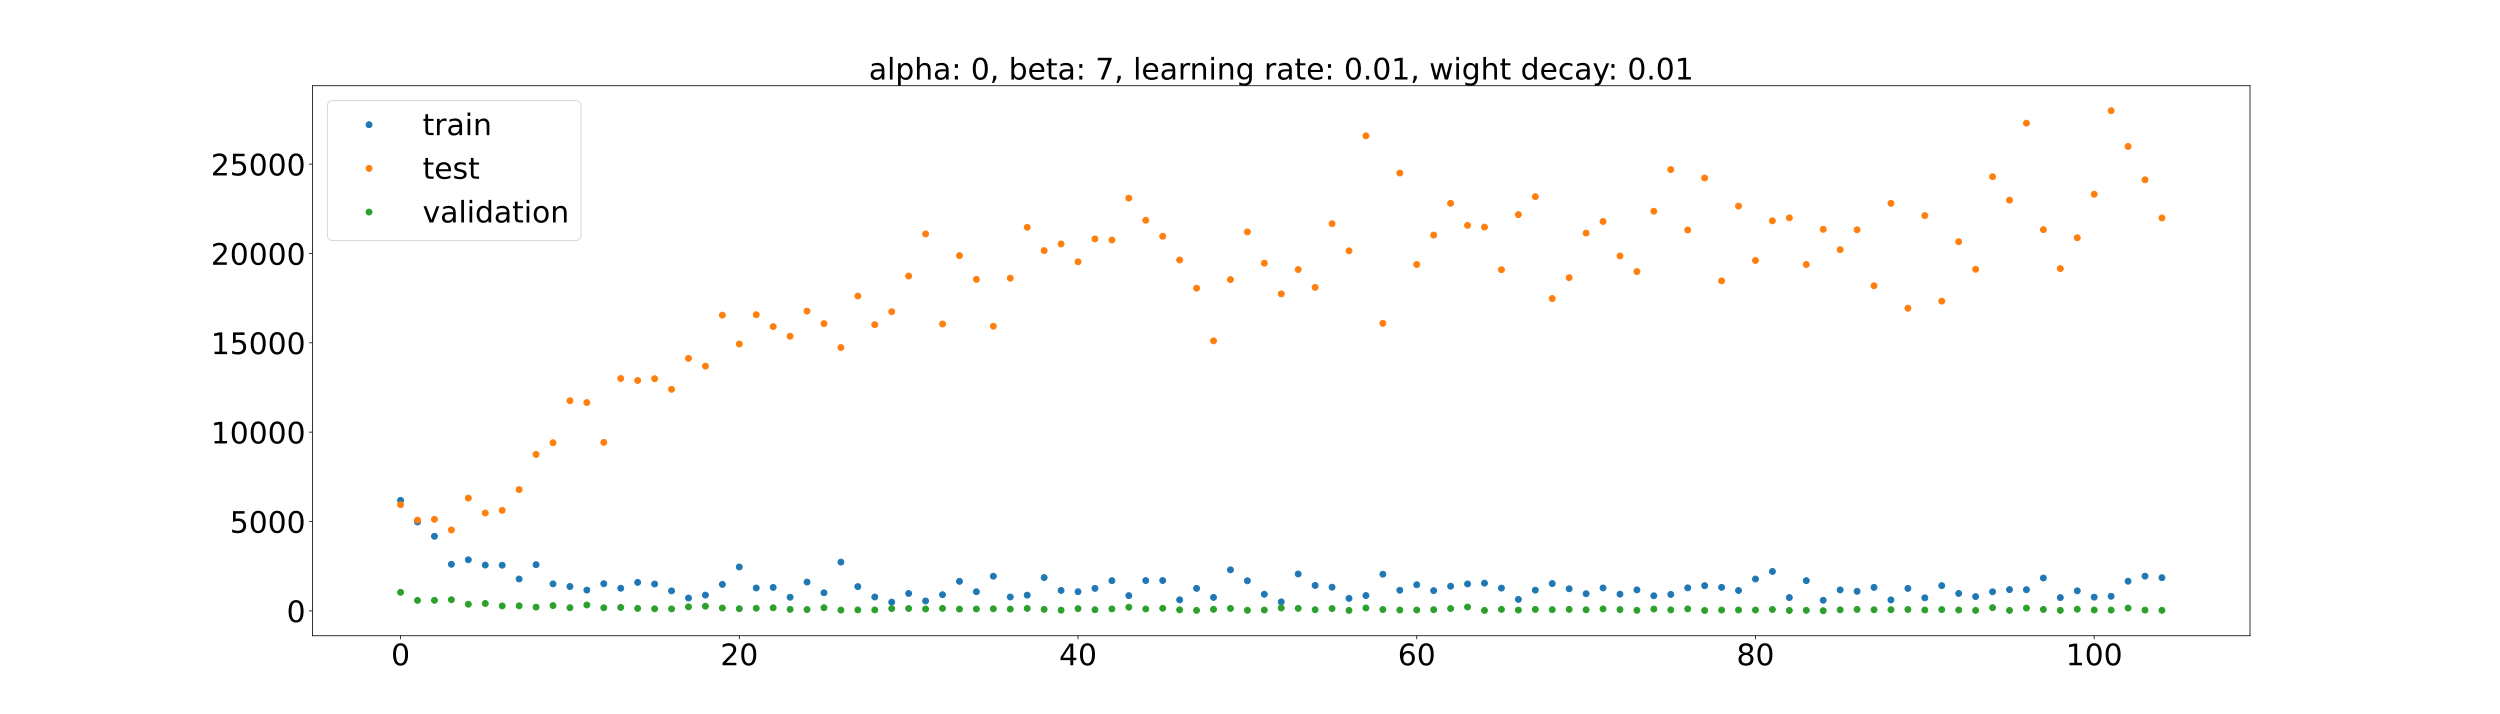 <?xml version="1.0" encoding="utf-8" standalone="no"?>
<!DOCTYPE svg PUBLIC "-//W3C//DTD SVG 1.1//EN"
  "http://www.w3.org/Graphics/SVG/1.1/DTD/svg11.dtd">
<!-- Created with matplotlib (https://matplotlib.org/) -->
<svg height="720pt" version="1.1" viewBox="0 0 2520 720" width="2520pt" xmlns="http://www.w3.org/2000/svg" xmlns:xlink="http://www.w3.org/1999/xlink">
 <defs>
  <style type="text/css">*{stroke-linecap:butt;stroke-linejoin:round;}</style>
 </defs>
 <g id="figure_1">
  <g id="patch_1">
   <path d="M 0 720 
L 2520 720 
L 2520 0 
L 0 0 
z
" style="fill:#ffffff;"/>
  </g>
  <g id="axes_1">
   <g id="patch_2">
    <path d="M 315 640.8 
L 2268 640.8 
L 2268 86.4 
L 315 86.4 
z
" style="fill:#ffffff;"/>
   </g>
   <g id="matplotlib.axis_1">
    <g id="xtick_1">
     <g id="line2d_1">
      <defs>
       <path d="M 0 0 
L 0 3.5 
" id="mc605f822fd" style="stroke:#000000;stroke-width:0.8;"/>
      </defs>
      <g>
       <use style="stroke:#000000;stroke-width:0.8;" x="403.773" xlink:href="#mc605f822fd" y="640.8"/>
      </g>
     </g>
     <g id="text_1">
      <!-- 0 -->
      <g transform="translate(394.229 670.595)scale(0.3 -0.3)">
       <defs>
        <path d="M 31.781 66.406 
Q 24.172 66.406 20.328 58.906 
Q 16.5 51.422 16.5 36.375 
Q 16.5 21.391 20.328 13.891 
Q 24.172 6.391 31.781 6.391 
Q 39.453 6.391 43.281 13.891 
Q 47.125 21.391 47.125 36.375 
Q 47.125 51.422 43.281 58.906 
Q 39.453 66.406 31.781 66.406 
z
M 31.781 74.219 
Q 44.047 74.219 50.516 64.516 
Q 56.984 54.828 56.984 36.375 
Q 56.984 17.969 50.516 8.266 
Q 44.047 -1.422 31.781 -1.422 
Q 19.531 -1.422 13.062 8.266 
Q 6.594 17.969 6.594 36.375 
Q 6.594 54.828 13.062 64.516 
Q 19.531 74.219 31.781 74.219 
z
" id="DejaVuSans-48"/>
       </defs>
       <use xlink:href="#DejaVuSans-48"/>
      </g>
     </g>
    </g>
    <g id="xtick_2">
     <g id="line2d_2">
      <g>
       <use style="stroke:#000000;stroke-width:0.8;" x="745.206" xlink:href="#mc605f822fd" y="640.8"/>
      </g>
     </g>
     <g id="text_2">
      <!-- 20 -->
      <g transform="translate(726.119 670.595)scale(0.3 -0.3)">
       <defs>
        <path d="M 19.188 8.297 
L 53.609 8.297 
L 53.609 0 
L 7.328 0 
L 7.328 8.297 
Q 12.938 14.109 22.625 23.891 
Q 32.328 33.688 34.812 36.531 
Q 39.547 41.844 41.422 45.531 
Q 43.312 49.219 43.312 52.781 
Q 43.312 58.594 39.234 62.25 
Q 35.156 65.922 28.609 65.922 
Q 23.969 65.922 18.812 64.312 
Q 13.672 62.703 7.812 59.422 
L 7.812 69.391 
Q 13.766 71.781 18.938 73 
Q 24.125 74.219 28.422 74.219 
Q 39.75 74.219 46.484 68.547 
Q 53.219 62.891 53.219 53.422 
Q 53.219 48.922 51.531 44.891 
Q 49.859 40.875 45.406 35.406 
Q 44.188 33.984 37.641 27.219 
Q 31.109 20.453 19.188 8.297 
z
" id="DejaVuSans-50"/>
       </defs>
       <use xlink:href="#DejaVuSans-50"/>
       <use x="63.623" xlink:href="#DejaVuSans-48"/>
      </g>
     </g>
    </g>
    <g id="xtick_3">
     <g id="line2d_3">
      <g>
       <use style="stroke:#000000;stroke-width:0.8;" x="1086.64" xlink:href="#mc605f822fd" y="640.8"/>
      </g>
     </g>
     <g id="text_3">
      <!-- 40 -->
      <g transform="translate(1067.552 670.595)scale(0.3 -0.3)">
       <defs>
        <path d="M 37.797 64.312 
L 12.891 25.391 
L 37.797 25.391 
z
M 35.203 72.906 
L 47.609 72.906 
L 47.609 25.391 
L 58.016 25.391 
L 58.016 17.188 
L 47.609 17.188 
L 47.609 0 
L 37.797 0 
L 37.797 17.188 
L 4.891 17.188 
L 4.891 26.703 
z
" id="DejaVuSans-52"/>
       </defs>
       <use xlink:href="#DejaVuSans-52"/>
       <use x="63.623" xlink:href="#DejaVuSans-48"/>
      </g>
     </g>
    </g>
    <g id="xtick_4">
     <g id="line2d_4">
      <g>
       <use style="stroke:#000000;stroke-width:0.8;" x="1428.073" xlink:href="#mc605f822fd" y="640.8"/>
      </g>
     </g>
     <g id="text_4">
      <!-- 60 -->
      <g transform="translate(1408.986 670.595)scale(0.3 -0.3)">
       <defs>
        <path d="M 33.016 40.375 
Q 26.375 40.375 22.484 35.828 
Q 18.609 31.297 18.609 23.391 
Q 18.609 15.531 22.484 10.953 
Q 26.375 6.391 33.016 6.391 
Q 39.656 6.391 43.531 10.953 
Q 47.406 15.531 47.406 23.391 
Q 47.406 31.297 43.531 35.828 
Q 39.656 40.375 33.016 40.375 
z
M 52.594 71.297 
L 52.594 62.312 
Q 48.875 64.062 45.094 64.984 
Q 41.312 65.922 37.594 65.922 
Q 27.828 65.922 22.672 59.328 
Q 17.531 52.734 16.797 39.406 
Q 19.672 43.656 24.016 45.922 
Q 28.375 48.188 33.594 48.188 
Q 44.578 48.188 50.953 41.516 
Q 57.328 34.859 57.328 23.391 
Q 57.328 12.156 50.688 5.359 
Q 44.047 -1.422 33.016 -1.422 
Q 20.359 -1.422 13.672 8.266 
Q 6.984 17.969 6.984 36.375 
Q 6.984 53.656 15.188 63.938 
Q 23.391 74.219 37.203 74.219 
Q 40.922 74.219 44.703 73.484 
Q 48.484 72.75 52.594 71.297 
z
" id="DejaVuSans-54"/>
       </defs>
       <use xlink:href="#DejaVuSans-54"/>
       <use x="63.623" xlink:href="#DejaVuSans-48"/>
      </g>
     </g>
    </g>
    <g id="xtick_5">
     <g id="line2d_5">
      <g>
       <use style="stroke:#000000;stroke-width:0.8;" x="1769.507" xlink:href="#mc605f822fd" y="640.8"/>
      </g>
     </g>
     <g id="text_5">
      <!-- 80 -->
      <g transform="translate(1750.419 670.595)scale(0.3 -0.3)">
       <defs>
        <path d="M 31.781 34.625 
Q 24.75 34.625 20.719 30.859 
Q 16.703 27.094 16.703 20.516 
Q 16.703 13.922 20.719 10.156 
Q 24.75 6.391 31.781 6.391 
Q 38.812 6.391 42.859 10.172 
Q 46.922 13.969 46.922 20.516 
Q 46.922 27.094 42.891 30.859 
Q 38.875 34.625 31.781 34.625 
z
M 21.922 38.812 
Q 15.578 40.375 12.031 44.719 
Q 8.5 49.078 8.5 55.328 
Q 8.5 64.062 14.719 69.141 
Q 20.953 74.219 31.781 74.219 
Q 42.672 74.219 48.875 69.141 
Q 55.078 64.062 55.078 55.328 
Q 55.078 49.078 51.531 44.719 
Q 48 40.375 41.703 38.812 
Q 48.828 37.156 52.797 32.312 
Q 56.781 27.484 56.781 20.516 
Q 56.781 9.906 50.312 4.234 
Q 43.844 -1.422 31.781 -1.422 
Q 19.734 -1.422 13.25 4.234 
Q 6.781 9.906 6.781 20.516 
Q 6.781 27.484 10.781 32.312 
Q 14.797 37.156 21.922 38.812 
z
M 18.312 54.391 
Q 18.312 48.734 21.844 45.562 
Q 25.391 42.391 31.781 42.391 
Q 38.141 42.391 41.719 45.562 
Q 45.312 48.734 45.312 54.391 
Q 45.312 60.062 41.719 63.234 
Q 38.141 66.406 31.781 66.406 
Q 25.391 66.406 21.844 63.234 
Q 18.312 60.062 18.312 54.391 
z
" id="DejaVuSans-56"/>
       </defs>
       <use xlink:href="#DejaVuSans-56"/>
       <use x="63.623" xlink:href="#DejaVuSans-48"/>
      </g>
     </g>
    </g>
    <g id="xtick_6">
     <g id="line2d_6">
      <g>
       <use style="stroke:#000000;stroke-width:0.8;" x="2110.941" xlink:href="#mc605f822fd" y="640.8"/>
      </g>
     </g>
     <g id="text_6">
      <!-- 100 -->
      <g transform="translate(2082.309 670.595)scale(0.3 -0.3)">
       <defs>
        <path d="M 12.406 8.297 
L 28.516 8.297 
L 28.516 63.922 
L 10.984 60.406 
L 10.984 69.391 
L 28.422 72.906 
L 38.281 72.906 
L 38.281 8.297 
L 54.391 8.297 
L 54.391 0 
L 12.406 0 
z
" id="DejaVuSans-49"/>
       </defs>
       <use xlink:href="#DejaVuSans-49"/>
       <use x="63.623" xlink:href="#DejaVuSans-48"/>
       <use x="127.246" xlink:href="#DejaVuSans-48"/>
      </g>
     </g>
    </g>
   </g>
   <g id="matplotlib.axis_2">
    <g id="ytick_1">
     <g id="line2d_7">
      <defs>
       <path d="M 0 0 
L -3.5 0 
" id="m3be9408778" style="stroke:#000000;stroke-width:0.8;"/>
      </defs>
      <g>
       <use style="stroke:#000000;stroke-width:0.8;" x="315" xlink:href="#m3be9408778" y="615.726"/>
      </g>
     </g>
     <g id="text_7">
      <!-- 0 -->
      <g transform="translate(288.913 627.124)scale(0.3 -0.3)">
       <use xlink:href="#DejaVuSans-48"/>
      </g>
     </g>
    </g>
    <g id="ytick_2">
     <g id="line2d_8">
      <g>
       <use style="stroke:#000000;stroke-width:0.8;" x="315" xlink:href="#m3be9408778" y="525.672"/>
      </g>
     </g>
     <g id="text_8">
      <!-- 5000 -->
      <g transform="translate(231.65 537.07)scale(0.3 -0.3)">
       <defs>
        <path d="M 10.797 72.906 
L 49.516 72.906 
L 49.516 64.594 
L 19.828 64.594 
L 19.828 46.734 
Q 21.969 47.469 24.109 47.828 
Q 26.266 48.188 28.422 48.188 
Q 40.625 48.188 47.75 41.5 
Q 54.891 34.812 54.891 23.391 
Q 54.891 11.625 47.562 5.094 
Q 40.234 -1.422 26.906 -1.422 
Q 22.312 -1.422 17.547 -0.641 
Q 12.797 0.141 7.719 1.703 
L 7.719 11.625 
Q 12.109 9.234 16.797 8.062 
Q 21.484 6.891 26.703 6.891 
Q 35.156 6.891 40.078 11.328 
Q 45.016 15.766 45.016 23.391 
Q 45.016 31 40.078 35.438 
Q 35.156 39.891 26.703 39.891 
Q 22.75 39.891 18.812 39.016 
Q 14.891 38.141 10.797 36.281 
z
" id="DejaVuSans-53"/>
       </defs>
       <use xlink:href="#DejaVuSans-53"/>
       <use x="63.623" xlink:href="#DejaVuSans-48"/>
       <use x="127.246" xlink:href="#DejaVuSans-48"/>
       <use x="190.869" xlink:href="#DejaVuSans-48"/>
      </g>
     </g>
    </g>
    <g id="ytick_3">
     <g id="line2d_9">
      <g>
       <use style="stroke:#000000;stroke-width:0.8;" x="315" xlink:href="#m3be9408778" y="435.618"/>
      </g>
     </g>
     <g id="text_9">
      <!-- 10000 -->
      <g transform="translate(212.562 447.015)scale(0.3 -0.3)">
       <use xlink:href="#DejaVuSans-49"/>
       <use x="63.623" xlink:href="#DejaVuSans-48"/>
       <use x="127.246" xlink:href="#DejaVuSans-48"/>
       <use x="190.869" xlink:href="#DejaVuSans-48"/>
       <use x="254.492" xlink:href="#DejaVuSans-48"/>
      </g>
     </g>
    </g>
    <g id="ytick_4">
     <g id="line2d_10">
      <g>
       <use style="stroke:#000000;stroke-width:0.8;" x="315" xlink:href="#m3be9408778" y="345.563"/>
      </g>
     </g>
     <g id="text_10">
      <!-- 15000 -->
      <g transform="translate(212.562 356.961)scale(0.3 -0.3)">
       <use xlink:href="#DejaVuSans-49"/>
       <use x="63.623" xlink:href="#DejaVuSans-53"/>
       <use x="127.246" xlink:href="#DejaVuSans-48"/>
       <use x="190.869" xlink:href="#DejaVuSans-48"/>
       <use x="254.492" xlink:href="#DejaVuSans-48"/>
      </g>
     </g>
    </g>
    <g id="ytick_5">
     <g id="line2d_11">
      <g>
       <use style="stroke:#000000;stroke-width:0.8;" x="315" xlink:href="#m3be9408778" y="255.509"/>
      </g>
     </g>
     <g id="text_11">
      <!-- 20000 -->
      <g transform="translate(212.562 266.907)scale(0.3 -0.3)">
       <use xlink:href="#DejaVuSans-50"/>
       <use x="63.623" xlink:href="#DejaVuSans-48"/>
       <use x="127.246" xlink:href="#DejaVuSans-48"/>
       <use x="190.869" xlink:href="#DejaVuSans-48"/>
       <use x="254.492" xlink:href="#DejaVuSans-48"/>
      </g>
     </g>
    </g>
    <g id="ytick_6">
     <g id="line2d_12">
      <g>
       <use style="stroke:#000000;stroke-width:0.8;" x="315" xlink:href="#m3be9408778" y="165.454"/>
      </g>
     </g>
     <g id="text_12">
      <!-- 25000 -->
      <g transform="translate(212.562 176.852)scale(0.3 -0.3)">
       <use xlink:href="#DejaVuSans-50"/>
       <use x="63.623" xlink:href="#DejaVuSans-53"/>
       <use x="127.246" xlink:href="#DejaVuSans-48"/>
       <use x="190.869" xlink:href="#DejaVuSans-48"/>
       <use x="254.492" xlink:href="#DejaVuSans-48"/>
      </g>
     </g>
    </g>
   </g>
   <g id="line2d_13">
    <defs>
     <path d="M 0 3 
C 0.796 3 1.559 2.684 2.121 2.121 
C 2.684 1.559 3 0.796 3 0 
C 3 -0.796 2.684 -1.559 2.121 -2.121 
C 1.559 -2.684 0.796 -3 0 -3 
C -0.796 -3 -1.559 -2.684 -2.121 -2.121 
C -2.684 -1.559 -3 -0.796 -3 0 
C -3 0.796 -2.684 1.559 -2.121 2.121 
C -1.559 2.684 -0.796 3 0 3 
z
" id="mb4112a877f" style="stroke:#1f77b4;"/>
    </defs>
    <g clip-path="url(#p69779c5b7a)">
     <use style="fill:#1f77b4;stroke:#1f77b4;" x="403.773" xlink:href="#mb4112a877f" y="504.383"/>
     <use style="fill:#1f77b4;stroke:#1f77b4;" x="420.844" xlink:href="#mb4112a877f" y="526.155"/>
     <use style="fill:#1f77b4;stroke:#1f77b4;" x="437.916" xlink:href="#mb4112a877f" y="540.561"/>
     <use style="fill:#1f77b4;stroke:#1f77b4;" x="454.988" xlink:href="#mb4112a877f" y="568.801"/>
     <use style="fill:#1f77b4;stroke:#1f77b4;" x="472.059" xlink:href="#mb4112a877f" y="564.271"/>
     <use style="fill:#1f77b4;stroke:#1f77b4;" x="489.131" xlink:href="#mb4112a877f" y="569.579"/>
     <use style="fill:#1f77b4;stroke:#1f77b4;" x="506.203" xlink:href="#mb4112a877f" y="569.733"/>
     <use style="fill:#1f77b4;stroke:#1f77b4;" x="523.274" xlink:href="#mb4112a877f" y="583.621"/>
     <use style="fill:#1f77b4;stroke:#1f77b4;" x="540.346" xlink:href="#mb4112a877f" y="569.201"/>
     <use style="fill:#1f77b4;stroke:#1f77b4;" x="557.418" xlink:href="#mb4112a877f" y="588.535"/>
     <use style="fill:#1f77b4;stroke:#1f77b4;" x="574.49" xlink:href="#mb4112a877f" y="591.197"/>
     <use style="fill:#1f77b4;stroke:#1f77b4;" x="591.561" xlink:href="#mb4112a877f" y="594.825"/>
     <use style="fill:#1f77b4;stroke:#1f77b4;" x="608.633" xlink:href="#mb4112a877f" y="588.382"/>
     <use style="fill:#1f77b4;stroke:#1f77b4;" x="625.705" xlink:href="#mb4112a877f" y="592.96"/>
     <use style="fill:#1f77b4;stroke:#1f77b4;" x="642.776" xlink:href="#mb4112a877f" y="587.046"/>
     <use style="fill:#1f77b4;stroke:#1f77b4;" x="659.848" xlink:href="#mb4112a877f" y="588.702"/>
     <use style="fill:#1f77b4;stroke:#1f77b4;" x="676.92" xlink:href="#mb4112a877f" y="595.614"/>
     <use style="fill:#1f77b4;stroke:#1f77b4;" x="693.991" xlink:href="#mb4112a877f" y="602.798"/>
     <use style="fill:#1f77b4;stroke:#1f77b4;" x="711.063" xlink:href="#mb4112a877f" y="599.864"/>
     <use style="fill:#1f77b4;stroke:#1f77b4;" x="728.135" xlink:href="#mb4112a877f" y="589.087"/>
     <use style="fill:#1f77b4;stroke:#1f77b4;" x="745.206" xlink:href="#mb4112a877f" y="571.503"/>
     <use style="fill:#1f77b4;stroke:#1f77b4;" x="762.278" xlink:href="#mb4112a877f" y="592.673"/>
     <use style="fill:#1f77b4;stroke:#1f77b4;" x="779.35" xlink:href="#mb4112a877f" y="592.123"/>
     <use style="fill:#1f77b4;stroke:#1f77b4;" x="796.421" xlink:href="#mb4112a877f" y="602.015"/>
     <use style="fill:#1f77b4;stroke:#1f77b4;" x="813.493" xlink:href="#mb4112a877f" y="586.739"/>
     <use style="fill:#1f77b4;stroke:#1f77b4;" x="830.565" xlink:href="#mb4112a877f" y="597.526"/>
     <use style="fill:#1f77b4;stroke:#1f77b4;" x="847.636" xlink:href="#mb4112a877f" y="566.607"/>
     <use style="fill:#1f77b4;stroke:#1f77b4;" x="864.708" xlink:href="#mb4112a877f" y="591.292"/>
     <use style="fill:#1f77b4;stroke:#1f77b4;" x="881.78" xlink:href="#mb4112a877f" y="601.772"/>
     <use style="fill:#1f77b4;stroke:#1f77b4;" x="898.851" xlink:href="#mb4112a877f" y="606.939"/>
     <use style="fill:#1f77b4;stroke:#1f77b4;" x="915.923" xlink:href="#mb4112a877f" y="598.226"/>
     <use style="fill:#1f77b4;stroke:#1f77b4;" x="932.995" xlink:href="#mb4112a877f" y="605.759"/>
     <use style="fill:#1f77b4;stroke:#1f77b4;" x="950.066" xlink:href="#mb4112a877f" y="599.473"/>
     <use style="fill:#1f77b4;stroke:#1f77b4;" x="967.138" xlink:href="#mb4112a877f" y="586.001"/>
     <use style="fill:#1f77b4;stroke:#1f77b4;" x="984.21" xlink:href="#mb4112a877f" y="596.467"/>
     <use style="fill:#1f77b4;stroke:#1f77b4;" x="1001.281" xlink:href="#mb4112a877f" y="580.816"/>
     <use style="fill:#1f77b4;stroke:#1f77b4;" x="1018.353" xlink:href="#mb4112a877f" y="601.752"/>
     <use style="fill:#1f77b4;stroke:#1f77b4;" x="1035.425" xlink:href="#mb4112a877f" y="599.924"/>
     <use style="fill:#1f77b4;stroke:#1f77b4;" x="1052.497" xlink:href="#mb4112a877f" y="582.185"/>
     <use style="fill:#1f77b4;stroke:#1f77b4;" x="1069.568" xlink:href="#mb4112a877f" y="595.168"/>
     <use style="fill:#1f77b4;stroke:#1f77b4;" x="1086.64" xlink:href="#mb4112a877f" y="596.45"/>
     <use style="fill:#1f77b4;stroke:#1f77b4;" x="1103.712" xlink:href="#mb4112a877f" y="593.079"/>
     <use style="fill:#1f77b4;stroke:#1f77b4;" x="1120.783" xlink:href="#mb4112a877f" y="585.326"/>
     <use style="fill:#1f77b4;stroke:#1f77b4;" x="1137.855" xlink:href="#mb4112a877f" y="600.392"/>
     <use style="fill:#1f77b4;stroke:#1f77b4;" x="1154.927" xlink:href="#mb4112a877f" y="585.174"/>
     <use style="fill:#1f77b4;stroke:#1f77b4;" x="1171.998" xlink:href="#mb4112a877f" y="585.16"/>
     <use style="fill:#1f77b4;stroke:#1f77b4;" x="1189.07" xlink:href="#mb4112a877f" y="604.632"/>
     <use style="fill:#1f77b4;stroke:#1f77b4;" x="1206.142" xlink:href="#mb4112a877f" y="593.096"/>
     <use style="fill:#1f77b4;stroke:#1f77b4;" x="1223.213" xlink:href="#mb4112a877f" y="602.169"/>
     <use style="fill:#1f77b4;stroke:#1f77b4;" x="1240.285" xlink:href="#mb4112a877f" y="574.361"/>
     <use style="fill:#1f77b4;stroke:#1f77b4;" x="1257.357" xlink:href="#mb4112a877f" y="585.422"/>
     <use style="fill:#1f77b4;stroke:#1f77b4;" x="1274.428" xlink:href="#mb4112a877f" y="599.01"/>
     <use style="fill:#1f77b4;stroke:#1f77b4;" x="1291.5" xlink:href="#mb4112a877f" y="606.704"/>
     <use style="fill:#1f77b4;stroke:#1f77b4;" x="1308.572" xlink:href="#mb4112a877f" y="578.569"/>
     <use style="fill:#1f77b4;stroke:#1f77b4;" x="1325.643" xlink:href="#mb4112a877f" y="590.138"/>
     <use style="fill:#1f77b4;stroke:#1f77b4;" x="1342.715" xlink:href="#mb4112a877f" y="591.92"/>
     <use style="fill:#1f77b4;stroke:#1f77b4;" x="1359.787" xlink:href="#mb4112a877f" y="603.154"/>
     <use style="fill:#1f77b4;stroke:#1f77b4;" x="1376.858" xlink:href="#mb4112a877f" y="600.307"/>
     <use style="fill:#1f77b4;stroke:#1f77b4;" x="1393.93" xlink:href="#mb4112a877f" y="578.815"/>
     <use style="fill:#1f77b4;stroke:#1f77b4;" x="1411.002" xlink:href="#mb4112a877f" y="594.98"/>
     <use style="fill:#1f77b4;stroke:#1f77b4;" x="1428.073" xlink:href="#mb4112a877f" y="589.428"/>
     <use style="fill:#1f77b4;stroke:#1f77b4;" x="1445.145" xlink:href="#mb4112a877f" y="595.343"/>
     <use style="fill:#1f77b4;stroke:#1f77b4;" x="1462.217" xlink:href="#mb4112a877f" y="590.888"/>
     <use style="fill:#1f77b4;stroke:#1f77b4;" x="1479.288" xlink:href="#mb4112a877f" y="588.605"/>
     <use style="fill:#1f77b4;stroke:#1f77b4;" x="1496.36" xlink:href="#mb4112a877f" y="587.822"/>
     <use style="fill:#1f77b4;stroke:#1f77b4;" x="1513.432" xlink:href="#mb4112a877f" y="592.806"/>
     <use style="fill:#1f77b4;stroke:#1f77b4;" x="1530.503" xlink:href="#mb4112a877f" y="604.165"/>
     <use style="fill:#1f77b4;stroke:#1f77b4;" x="1547.575" xlink:href="#mb4112a877f" y="594.871"/>
     <use style="fill:#1f77b4;stroke:#1f77b4;" x="1564.647" xlink:href="#mb4112a877f" y="588.238"/>
     <use style="fill:#1f77b4;stroke:#1f77b4;" x="1581.719" xlink:href="#mb4112a877f" y="593.47"/>
     <use style="fill:#1f77b4;stroke:#1f77b4;" x="1598.79" xlink:href="#mb4112a877f" y="598.454"/>
     <use style="fill:#1f77b4;stroke:#1f77b4;" x="1615.862" xlink:href="#mb4112a877f" y="592.648"/>
     <use style="fill:#1f77b4;stroke:#1f77b4;" x="1632.934" xlink:href="#mb4112a877f" y="598.909"/>
     <use style="fill:#1f77b4;stroke:#1f77b4;" x="1650.005" xlink:href="#mb4112a877f" y="594.597"/>
     <use style="fill:#1f77b4;stroke:#1f77b4;" x="1667.077" xlink:href="#mb4112a877f" y="600.51"/>
     <use style="fill:#1f77b4;stroke:#1f77b4;" x="1684.149" xlink:href="#mb4112a877f" y="599.196"/>
     <use style="fill:#1f77b4;stroke:#1f77b4;" x="1701.22" xlink:href="#mb4112a877f" y="592.56"/>
     <use style="fill:#1f77b4;stroke:#1f77b4;" x="1718.292" xlink:href="#mb4112a877f" y="590.346"/>
     <use style="fill:#1f77b4;stroke:#1f77b4;" x="1735.364" xlink:href="#mb4112a877f" y="592.024"/>
     <use style="fill:#1f77b4;stroke:#1f77b4;" x="1752.435" xlink:href="#mb4112a877f" y="595.245"/>
     <use style="fill:#1f77b4;stroke:#1f77b4;" x="1769.507" xlink:href="#mb4112a877f" y="583.661"/>
     <use style="fill:#1f77b4;stroke:#1f77b4;" x="1786.579" xlink:href="#mb4112a877f" y="576.035"/>
     <use style="fill:#1f77b4;stroke:#1f77b4;" x="1803.65" xlink:href="#mb4112a877f" y="602.341"/>
     <use style="fill:#1f77b4;stroke:#1f77b4;" x="1820.722" xlink:href="#mb4112a877f" y="585.316"/>
     <use style="fill:#1f77b4;stroke:#1f77b4;" x="1837.794" xlink:href="#mb4112a877f" y="605.068"/>
     <use style="fill:#1f77b4;stroke:#1f77b4;" x="1854.865" xlink:href="#mb4112a877f" y="594.634"/>
     <use style="fill:#1f77b4;stroke:#1f77b4;" x="1871.937" xlink:href="#mb4112a877f" y="596.048"/>
     <use style="fill:#1f77b4;stroke:#1f77b4;" x="1889.009" xlink:href="#mb4112a877f" y="592.087"/>
     <use style="fill:#1f77b4;stroke:#1f77b4;" x="1906.08" xlink:href="#mb4112a877f" y="604.696"/>
     <use style="fill:#1f77b4;stroke:#1f77b4;" x="1923.152" xlink:href="#mb4112a877f" y="593.122"/>
     <use style="fill:#1f77b4;stroke:#1f77b4;" x="1940.224" xlink:href="#mb4112a877f" y="602.578"/>
     <use style="fill:#1f77b4;stroke:#1f77b4;" x="1957.295" xlink:href="#mb4112a877f" y="590.318"/>
     <use style="fill:#1f77b4;stroke:#1f77b4;" x="1974.367" xlink:href="#mb4112a877f" y="598.197"/>
     <use style="fill:#1f77b4;stroke:#1f77b4;" x="1991.439" xlink:href="#mb4112a877f" y="601.364"/>
     <use style="fill:#1f77b4;stroke:#1f77b4;" x="2008.51" xlink:href="#mb4112a877f" y="596.509"/>
     <use style="fill:#1f77b4;stroke:#1f77b4;" x="2025.582" xlink:href="#mb4112a877f" y="594.313"/>
     <use style="fill:#1f77b4;stroke:#1f77b4;" x="2042.654" xlink:href="#mb4112a877f" y="594.404"/>
     <use style="fill:#1f77b4;stroke:#1f77b4;" x="2059.726" xlink:href="#mb4112a877f" y="582.632"/>
     <use style="fill:#1f77b4;stroke:#1f77b4;" x="2076.797" xlink:href="#mb4112a877f" y="602.354"/>
     <use style="fill:#1f77b4;stroke:#1f77b4;" x="2093.869" xlink:href="#mb4112a877f" y="595.563"/>
     <use style="fill:#1f77b4;stroke:#1f77b4;" x="2110.941" xlink:href="#mb4112a877f" y="601.918"/>
     <use style="fill:#1f77b4;stroke:#1f77b4;" x="2128.012" xlink:href="#mb4112a877f" y="601.05"/>
     <use style="fill:#1f77b4;stroke:#1f77b4;" x="2145.084" xlink:href="#mb4112a877f" y="585.856"/>
     <use style="fill:#1f77b4;stroke:#1f77b4;" x="2162.156" xlink:href="#mb4112a877f" y="580.764"/>
     <use style="fill:#1f77b4;stroke:#1f77b4;" x="2179.227" xlink:href="#mb4112a877f" y="582.307"/>
    </g>
   </g>
   <g id="line2d_14">
    <defs>
     <path d="M 0 3 
C 0.796 3 1.559 2.684 2.121 2.121 
C 2.684 1.559 3 0.796 3 0 
C 3 -0.796 2.684 -1.559 2.121 -2.121 
C 1.559 -2.684 0.796 -3 0 -3 
C -0.796 -3 -1.559 -2.684 -2.121 -2.121 
C -2.684 -1.559 -3 -0.796 -3 0 
C -3 0.796 -2.684 1.559 -2.121 2.121 
C -1.559 2.684 -0.796 3 0 3 
z
" id="mcbc66d22d3" style="stroke:#ff7f0e;"/>
    </defs>
    <g clip-path="url(#p69779c5b7a)">
     <use style="fill:#ff7f0e;stroke:#ff7f0e;" x="403.773" xlink:href="#mcbc66d22d3" y="508.711"/>
     <use style="fill:#ff7f0e;stroke:#ff7f0e;" x="420.844" xlink:href="#mcbc66d22d3" y="524.295"/>
     <use style="fill:#ff7f0e;stroke:#ff7f0e;" x="437.916" xlink:href="#mcbc66d22d3" y="523.433"/>
     <use style="fill:#ff7f0e;stroke:#ff7f0e;" x="454.988" xlink:href="#mcbc66d22d3" y="534.218"/>
     <use style="fill:#ff7f0e;stroke:#ff7f0e;" x="472.059" xlink:href="#mcbc66d22d3" y="502.085"/>
     <use style="fill:#ff7f0e;stroke:#ff7f0e;" x="489.131" xlink:href="#mcbc66d22d3" y="517.116"/>
     <use style="fill:#ff7f0e;stroke:#ff7f0e;" x="506.203" xlink:href="#mcbc66d22d3" y="514.429"/>
     <use style="fill:#ff7f0e;stroke:#ff7f0e;" x="523.274" xlink:href="#mcbc66d22d3" y="493.519"/>
     <use style="fill:#ff7f0e;stroke:#ff7f0e;" x="540.346" xlink:href="#mcbc66d22d3" y="458.078"/>
     <use style="fill:#ff7f0e;stroke:#ff7f0e;" x="557.418" xlink:href="#mcbc66d22d3" y="446.277"/>
     <use style="fill:#ff7f0e;stroke:#ff7f0e;" x="574.49" xlink:href="#mcbc66d22d3" y="403.952"/>
     <use style="fill:#ff7f0e;stroke:#ff7f0e;" x="591.561" xlink:href="#mcbc66d22d3" y="405.791"/>
     <use style="fill:#ff7f0e;stroke:#ff7f0e;" x="608.633" xlink:href="#mcbc66d22d3" y="445.961"/>
     <use style="fill:#ff7f0e;stroke:#ff7f0e;" x="625.705" xlink:href="#mcbc66d22d3" y="381.532"/>
     <use style="fill:#ff7f0e;stroke:#ff7f0e;" x="642.776" xlink:href="#mcbc66d22d3" y="383.507"/>
     <use style="fill:#ff7f0e;stroke:#ff7f0e;" x="659.848" xlink:href="#mcbc66d22d3" y="381.75"/>
     <use style="fill:#ff7f0e;stroke:#ff7f0e;" x="676.92" xlink:href="#mcbc66d22d3" y="392.394"/>
     <use style="fill:#ff7f0e;stroke:#ff7f0e;" x="693.991" xlink:href="#mcbc66d22d3" y="361.224"/>
     <use style="fill:#ff7f0e;stroke:#ff7f0e;" x="711.063" xlink:href="#mcbc66d22d3" y="369.064"/>
     <use style="fill:#ff7f0e;stroke:#ff7f0e;" x="728.135" xlink:href="#mcbc66d22d3" y="317.667"/>
     <use style="fill:#ff7f0e;stroke:#ff7f0e;" x="745.206" xlink:href="#mcbc66d22d3" y="346.784"/>
     <use style="fill:#ff7f0e;stroke:#ff7f0e;" x="762.278" xlink:href="#mcbc66d22d3" y="317.242"/>
     <use style="fill:#ff7f0e;stroke:#ff7f0e;" x="779.35" xlink:href="#mcbc66d22d3" y="329.207"/>
     <use style="fill:#ff7f0e;stroke:#ff7f0e;" x="796.421" xlink:href="#mcbc66d22d3" y="338.937"/>
     <use style="fill:#ff7f0e;stroke:#ff7f0e;" x="813.493" xlink:href="#mcbc66d22d3" y="313.588"/>
     <use style="fill:#ff7f0e;stroke:#ff7f0e;" x="830.565" xlink:href="#mcbc66d22d3" y="326.189"/>
     <use style="fill:#ff7f0e;stroke:#ff7f0e;" x="847.636" xlink:href="#mcbc66d22d3" y="350.289"/>
     <use style="fill:#ff7f0e;stroke:#ff7f0e;" x="864.708" xlink:href="#mcbc66d22d3" y="298.427"/>
     <use style="fill:#ff7f0e;stroke:#ff7f0e;" x="881.78" xlink:href="#mcbc66d22d3" y="327.249"/>
     <use style="fill:#ff7f0e;stroke:#ff7f0e;" x="898.851" xlink:href="#mcbc66d22d3" y="314.209"/>
     <use style="fill:#ff7f0e;stroke:#ff7f0e;" x="915.923" xlink:href="#mcbc66d22d3" y="278.252"/>
     <use style="fill:#ff7f0e;stroke:#ff7f0e;" x="932.995" xlink:href="#mcbc66d22d3" y="235.82"/>
     <use style="fill:#ff7f0e;stroke:#ff7f0e;" x="950.066" xlink:href="#mcbc66d22d3" y="326.594"/>
     <use style="fill:#ff7f0e;stroke:#ff7f0e;" x="967.138" xlink:href="#mcbc66d22d3" y="257.641"/>
     <use style="fill:#ff7f0e;stroke:#ff7f0e;" x="984.21" xlink:href="#mcbc66d22d3" y="281.616"/>
     <use style="fill:#ff7f0e;stroke:#ff7f0e;" x="1001.281" xlink:href="#mcbc66d22d3" y="328.845"/>
     <use style="fill:#ff7f0e;stroke:#ff7f0e;" x="1018.353" xlink:href="#mcbc66d22d3" y="280.415"/>
     <use style="fill:#ff7f0e;stroke:#ff7f0e;" x="1035.425" xlink:href="#mcbc66d22d3" y="229.078"/>
     <use style="fill:#ff7f0e;stroke:#ff7f0e;" x="1052.497" xlink:href="#mcbc66d22d3" y="252.605"/>
     <use style="fill:#ff7f0e;stroke:#ff7f0e;" x="1069.568" xlink:href="#mcbc66d22d3" y="245.882"/>
     <use style="fill:#ff7f0e;stroke:#ff7f0e;" x="1086.64" xlink:href="#mcbc66d22d3" y="263.895"/>
     <use style="fill:#ff7f0e;stroke:#ff7f0e;" x="1103.712" xlink:href="#mcbc66d22d3" y="240.82"/>
     <use style="fill:#ff7f0e;stroke:#ff7f0e;" x="1120.783" xlink:href="#mcbc66d22d3" y="241.929"/>
     <use style="fill:#ff7f0e;stroke:#ff7f0e;" x="1137.855" xlink:href="#mcbc66d22d3" y="199.714"/>
     <use style="fill:#ff7f0e;stroke:#ff7f0e;" x="1154.927" xlink:href="#mcbc66d22d3" y="222.028"/>
     <use style="fill:#ff7f0e;stroke:#ff7f0e;" x="1171.998" xlink:href="#mcbc66d22d3" y="238.184"/>
     <use style="fill:#ff7f0e;stroke:#ff7f0e;" x="1189.07" xlink:href="#mcbc66d22d3" y="262.038"/>
     <use style="fill:#ff7f0e;stroke:#ff7f0e;" x="1206.142" xlink:href="#mcbc66d22d3" y="290.439"/>
     <use style="fill:#ff7f0e;stroke:#ff7f0e;" x="1223.213" xlink:href="#mcbc66d22d3" y="343.579"/>
     <use style="fill:#ff7f0e;stroke:#ff7f0e;" x="1240.285" xlink:href="#mcbc66d22d3" y="281.823"/>
     <use style="fill:#ff7f0e;stroke:#ff7f0e;" x="1257.357" xlink:href="#mcbc66d22d3" y="233.748"/>
     <use style="fill:#ff7f0e;stroke:#ff7f0e;" x="1274.428" xlink:href="#mcbc66d22d3" y="265.302"/>
     <use style="fill:#ff7f0e;stroke:#ff7f0e;" x="1291.5" xlink:href="#mcbc66d22d3" y="296.223"/>
     <use style="fill:#ff7f0e;stroke:#ff7f0e;" x="1308.572" xlink:href="#mcbc66d22d3" y="271.683"/>
     <use style="fill:#ff7f0e;stroke:#ff7f0e;" x="1325.643" xlink:href="#mcbc66d22d3" y="289.646"/>
     <use style="fill:#ff7f0e;stroke:#ff7f0e;" x="1342.715" xlink:href="#mcbc66d22d3" y="225.505"/>
     <use style="fill:#ff7f0e;stroke:#ff7f0e;" x="1359.787" xlink:href="#mcbc66d22d3" y="252.82"/>
     <use style="fill:#ff7f0e;stroke:#ff7f0e;" x="1376.858" xlink:href="#mcbc66d22d3" y="136.941"/>
     <use style="fill:#ff7f0e;stroke:#ff7f0e;" x="1393.93" xlink:href="#mcbc66d22d3" y="325.937"/>
     <use style="fill:#ff7f0e;stroke:#ff7f0e;" x="1411.002" xlink:href="#mcbc66d22d3" y="174.397"/>
     <use style="fill:#ff7f0e;stroke:#ff7f0e;" x="1428.073" xlink:href="#mcbc66d22d3" y="266.586"/>
     <use style="fill:#ff7f0e;stroke:#ff7f0e;" x="1445.145" xlink:href="#mcbc66d22d3" y="236.92"/>
     <use style="fill:#ff7f0e;stroke:#ff7f0e;" x="1462.217" xlink:href="#mcbc66d22d3" y="204.928"/>
     <use style="fill:#ff7f0e;stroke:#ff7f0e;" x="1479.288" xlink:href="#mcbc66d22d3" y="227.179"/>
     <use style="fill:#ff7f0e;stroke:#ff7f0e;" x="1496.36" xlink:href="#mcbc66d22d3" y="228.915"/>
     <use style="fill:#ff7f0e;stroke:#ff7f0e;" x="1513.432" xlink:href="#mcbc66d22d3" y="271.849"/>
     <use style="fill:#ff7f0e;stroke:#ff7f0e;" x="1530.503" xlink:href="#mcbc66d22d3" y="216.348"/>
     <use style="fill:#ff7f0e;stroke:#ff7f0e;" x="1547.575" xlink:href="#mcbc66d22d3" y="198.227"/>
     <use style="fill:#ff7f0e;stroke:#ff7f0e;" x="1564.647" xlink:href="#mcbc66d22d3" y="300.916"/>
     <use style="fill:#ff7f0e;stroke:#ff7f0e;" x="1581.719" xlink:href="#mcbc66d22d3" y="279.889"/>
     <use style="fill:#ff7f0e;stroke:#ff7f0e;" x="1598.79" xlink:href="#mcbc66d22d3" y="234.96"/>
     <use style="fill:#ff7f0e;stroke:#ff7f0e;" x="1615.862" xlink:href="#mcbc66d22d3" y="223.252"/>
     <use style="fill:#ff7f0e;stroke:#ff7f0e;" x="1632.934" xlink:href="#mcbc66d22d3" y="257.986"/>
     <use style="fill:#ff7f0e;stroke:#ff7f0e;" x="1650.005" xlink:href="#mcbc66d22d3" y="273.767"/>
     <use style="fill:#ff7f0e;stroke:#ff7f0e;" x="1667.077" xlink:href="#mcbc66d22d3" y="212.911"/>
     <use style="fill:#ff7f0e;stroke:#ff7f0e;" x="1684.149" xlink:href="#mcbc66d22d3" y="170.94"/>
     <use style="fill:#ff7f0e;stroke:#ff7f0e;" x="1701.22" xlink:href="#mcbc66d22d3" y="231.819"/>
     <use style="fill:#ff7f0e;stroke:#ff7f0e;" x="1718.292" xlink:href="#mcbc66d22d3" y="179.393"/>
     <use style="fill:#ff7f0e;stroke:#ff7f0e;" x="1735.364" xlink:href="#mcbc66d22d3" y="283.12"/>
     <use style="fill:#ff7f0e;stroke:#ff7f0e;" x="1752.435" xlink:href="#mcbc66d22d3" y="207.724"/>
     <use style="fill:#ff7f0e;stroke:#ff7f0e;" x="1769.507" xlink:href="#mcbc66d22d3" y="262.542"/>
     <use style="fill:#ff7f0e;stroke:#ff7f0e;" x="1786.579" xlink:href="#mcbc66d22d3" y="222.579"/>
     <use style="fill:#ff7f0e;stroke:#ff7f0e;" x="1803.65" xlink:href="#mcbc66d22d3" y="219.582"/>
     <use style="fill:#ff7f0e;stroke:#ff7f0e;" x="1820.722" xlink:href="#mcbc66d22d3" y="266.597"/>
     <use style="fill:#ff7f0e;stroke:#ff7f0e;" x="1837.794" xlink:href="#mcbc66d22d3" y="231.154"/>
     <use style="fill:#ff7f0e;stroke:#ff7f0e;" x="1854.865" xlink:href="#mcbc66d22d3" y="251.673"/>
     <use style="fill:#ff7f0e;stroke:#ff7f0e;" x="1871.937" xlink:href="#mcbc66d22d3" y="231.65"/>
     <use style="fill:#ff7f0e;stroke:#ff7f0e;" x="1889.009" xlink:href="#mcbc66d22d3" y="288.038"/>
     <use style="fill:#ff7f0e;stroke:#ff7f0e;" x="1906.08" xlink:href="#mcbc66d22d3" y="204.98"/>
     <use style="fill:#ff7f0e;stroke:#ff7f0e;" x="1923.152" xlink:href="#mcbc66d22d3" y="310.674"/>
     <use style="fill:#ff7f0e;stroke:#ff7f0e;" x="1940.224" xlink:href="#mcbc66d22d3" y="217.329"/>
     <use style="fill:#ff7f0e;stroke:#ff7f0e;" x="1957.295" xlink:href="#mcbc66d22d3" y="303.536"/>
     <use style="fill:#ff7f0e;stroke:#ff7f0e;" x="1974.367" xlink:href="#mcbc66d22d3" y="243.649"/>
     <use style="fill:#ff7f0e;stroke:#ff7f0e;" x="1991.439" xlink:href="#mcbc66d22d3" y="271.393"/>
     <use style="fill:#ff7f0e;stroke:#ff7f0e;" x="2008.51" xlink:href="#mcbc66d22d3" y="178.147"/>
     <use style="fill:#ff7f0e;stroke:#ff7f0e;" x="2025.582" xlink:href="#mcbc66d22d3" y="201.752"/>
     <use style="fill:#ff7f0e;stroke:#ff7f0e;" x="2042.654" xlink:href="#mcbc66d22d3" y="124.149"/>
     <use style="fill:#ff7f0e;stroke:#ff7f0e;" x="2059.726" xlink:href="#mcbc66d22d3" y="231.472"/>
     <use style="fill:#ff7f0e;stroke:#ff7f0e;" x="2076.797" xlink:href="#mcbc66d22d3" y="270.753"/>
     <use style="fill:#ff7f0e;stroke:#ff7f0e;" x="2093.869" xlink:href="#mcbc66d22d3" y="239.667"/>
     <use style="fill:#ff7f0e;stroke:#ff7f0e;" x="2110.941" xlink:href="#mcbc66d22d3" y="195.801"/>
     <use style="fill:#ff7f0e;stroke:#ff7f0e;" x="2128.012" xlink:href="#mcbc66d22d3" y="111.6"/>
     <use style="fill:#ff7f0e;stroke:#ff7f0e;" x="2145.084" xlink:href="#mcbc66d22d3" y="147.618"/>
     <use style="fill:#ff7f0e;stroke:#ff7f0e;" x="2162.156" xlink:href="#mcbc66d22d3" y="181.206"/>
     <use style="fill:#ff7f0e;stroke:#ff7f0e;" x="2179.227" xlink:href="#mcbc66d22d3" y="219.7"/>
    </g>
   </g>
   <g id="line2d_15">
    <defs>
     <path d="M 0 3 
C 0.796 3 1.559 2.684 2.121 2.121 
C 2.684 1.559 3 0.796 3 0 
C 3 -0.796 2.684 -1.559 2.121 -2.121 
C 1.559 -2.684 0.796 -3 0 -3 
C -0.796 -3 -1.559 -2.684 -2.121 -2.121 
C -2.684 -1.559 -3 -0.796 -3 0 
C -3 0.796 -2.684 1.559 -2.121 2.121 
C -1.559 2.684 -0.796 3 0 3 
z
" id="me12d807cc3" style="stroke:#2ca02c;"/>
    </defs>
    <g clip-path="url(#p69779c5b7a)">
     <use style="fill:#2ca02c;stroke:#2ca02c;" x="403.773" xlink:href="#me12d807cc3" y="597.041"/>
     <use style="fill:#2ca02c;stroke:#2ca02c;" x="420.844" xlink:href="#me12d807cc3" y="605.2"/>
     <use style="fill:#2ca02c;stroke:#2ca02c;" x="437.916" xlink:href="#me12d807cc3" y="605.101"/>
     <use style="fill:#2ca02c;stroke:#2ca02c;" x="454.988" xlink:href="#me12d807cc3" y="604.532"/>
     <use style="fill:#2ca02c;stroke:#2ca02c;" x="472.059" xlink:href="#me12d807cc3" y="609.042"/>
     <use style="fill:#2ca02c;stroke:#2ca02c;" x="489.131" xlink:href="#me12d807cc3" y="608.293"/>
     <use style="fill:#2ca02c;stroke:#2ca02c;" x="506.203" xlink:href="#me12d807cc3" y="610.776"/>
     <use style="fill:#2ca02c;stroke:#2ca02c;" x="523.274" xlink:href="#me12d807cc3" y="610.651"/>
     <use style="fill:#2ca02c;stroke:#2ca02c;" x="540.346" xlink:href="#me12d807cc3" y="611.972"/>
     <use style="fill:#2ca02c;stroke:#2ca02c;" x="557.418" xlink:href="#me12d807cc3" y="610.426"/>
     <use style="fill:#2ca02c;stroke:#2ca02c;" x="574.49" xlink:href="#me12d807cc3" y="612.557"/>
     <use style="fill:#2ca02c;stroke:#2ca02c;" x="591.561" xlink:href="#me12d807cc3" y="609.818"/>
     <use style="fill:#2ca02c;stroke:#2ca02c;" x="608.633" xlink:href="#me12d807cc3" y="612.615"/>
     <use style="fill:#2ca02c;stroke:#2ca02c;" x="625.705" xlink:href="#me12d807cc3" y="612.255"/>
     <use style="fill:#2ca02c;stroke:#2ca02c;" x="642.776" xlink:href="#me12d807cc3" y="613.261"/>
     <use style="fill:#2ca02c;stroke:#2ca02c;" x="659.848" xlink:href="#me12d807cc3" y="613.694"/>
     <use style="fill:#2ca02c;stroke:#2ca02c;" x="676.92" xlink:href="#me12d807cc3" y="613.776"/>
     <use style="fill:#2ca02c;stroke:#2ca02c;" x="693.991" xlink:href="#me12d807cc3" y="611.694"/>
     <use style="fill:#2ca02c;stroke:#2ca02c;" x="711.063" xlink:href="#me12d807cc3" y="611.048"/>
     <use style="fill:#2ca02c;stroke:#2ca02c;" x="728.135" xlink:href="#me12d807cc3" y="612.873"/>
     <use style="fill:#2ca02c;stroke:#2ca02c;" x="745.206" xlink:href="#me12d807cc3" y="613.581"/>
     <use style="fill:#2ca02c;stroke:#2ca02c;" x="762.278" xlink:href="#me12d807cc3" y="613.103"/>
     <use style="fill:#2ca02c;stroke:#2ca02c;" x="779.35" xlink:href="#me12d807cc3" y="612.669"/>
     <use style="fill:#2ca02c;stroke:#2ca02c;" x="796.421" xlink:href="#me12d807cc3" y="614.258"/>
     <use style="fill:#2ca02c;stroke:#2ca02c;" x="813.493" xlink:href="#me12d807cc3" y="614.409"/>
     <use style="fill:#2ca02c;stroke:#2ca02c;" x="830.565" xlink:href="#me12d807cc3" y="612.585"/>
     <use style="fill:#2ca02c;stroke:#2ca02c;" x="847.636" xlink:href="#me12d807cc3" y="614.951"/>
     <use style="fill:#2ca02c;stroke:#2ca02c;" x="864.708" xlink:href="#me12d807cc3" y="614.781"/>
     <use style="fill:#2ca02c;stroke:#2ca02c;" x="881.78" xlink:href="#me12d807cc3" y="614.808"/>
     <use style="fill:#2ca02c;stroke:#2ca02c;" x="898.851" xlink:href="#me12d807cc3" y="613.468"/>
     <use style="fill:#2ca02c;stroke:#2ca02c;" x="915.923" xlink:href="#me12d807cc3" y="613.364"/>
     <use style="fill:#2ca02c;stroke:#2ca02c;" x="932.995" xlink:href="#me12d807cc3" y="613.853"/>
     <use style="fill:#2ca02c;stroke:#2ca02c;" x="950.066" xlink:href="#me12d807cc3" y="613.246"/>
     <use style="fill:#2ca02c;stroke:#2ca02c;" x="967.138" xlink:href="#me12d807cc3" y="613.962"/>
     <use style="fill:#2ca02c;stroke:#2ca02c;" x="984.21" xlink:href="#me12d807cc3" y="613.868"/>
     <use style="fill:#2ca02c;stroke:#2ca02c;" x="1001.281" xlink:href="#me12d807cc3" y="613.688"/>
     <use style="fill:#2ca02c;stroke:#2ca02c;" x="1018.353" xlink:href="#me12d807cc3" y="613.998"/>
     <use style="fill:#2ca02c;stroke:#2ca02c;" x="1035.425" xlink:href="#me12d807cc3" y="613.289"/>
     <use style="fill:#2ca02c;stroke:#2ca02c;" x="1052.497" xlink:href="#me12d807cc3" y="614.27"/>
     <use style="fill:#2ca02c;stroke:#2ca02c;" x="1069.568" xlink:href="#me12d807cc3" y="615.091"/>
     <use style="fill:#2ca02c;stroke:#2ca02c;" x="1086.64" xlink:href="#me12d807cc3" y="613.504"/>
     <use style="fill:#2ca02c;stroke:#2ca02c;" x="1103.712" xlink:href="#me12d807cc3" y="614.628"/>
     <use style="fill:#2ca02c;stroke:#2ca02c;" x="1120.783" xlink:href="#me12d807cc3" y="613.815"/>
     <use style="fill:#2ca02c;stroke:#2ca02c;" x="1137.855" xlink:href="#me12d807cc3" y="612.067"/>
     <use style="fill:#2ca02c;stroke:#2ca02c;" x="1154.927" xlink:href="#me12d807cc3" y="613.85"/>
     <use style="fill:#2ca02c;stroke:#2ca02c;" x="1171.998" xlink:href="#me12d807cc3" y="613.141"/>
     <use style="fill:#2ca02c;stroke:#2ca02c;" x="1189.07" xlink:href="#me12d807cc3" y="614.706"/>
     <use style="fill:#2ca02c;stroke:#2ca02c;" x="1206.142" xlink:href="#me12d807cc3" y="615.267"/>
     <use style="fill:#2ca02c;stroke:#2ca02c;" x="1223.213" xlink:href="#me12d807cc3" y="614.199"/>
     <use style="fill:#2ca02c;stroke:#2ca02c;" x="1240.285" xlink:href="#me12d807cc3" y="613.333"/>
     <use style="fill:#2ca02c;stroke:#2ca02c;" x="1257.357" xlink:href="#me12d807cc3" y="615.16"/>
     <use style="fill:#2ca02c;stroke:#2ca02c;" x="1274.428" xlink:href="#me12d807cc3" y="614.933"/>
     <use style="fill:#2ca02c;stroke:#2ca02c;" x="1291.5" xlink:href="#me12d807cc3" y="612.869"/>
     <use style="fill:#2ca02c;stroke:#2ca02c;" x="1308.572" xlink:href="#me12d807cc3" y="613.256"/>
     <use style="fill:#2ca02c;stroke:#2ca02c;" x="1325.643" xlink:href="#me12d807cc3" y="614.558"/>
     <use style="fill:#2ca02c;stroke:#2ca02c;" x="1342.715" xlink:href="#me12d807cc3" y="613.413"/>
     <use style="fill:#2ca02c;stroke:#2ca02c;" x="1359.787" xlink:href="#me12d807cc3" y="615.288"/>
     <use style="fill:#2ca02c;stroke:#2ca02c;" x="1376.858" xlink:href="#me12d807cc3" y="612.805"/>
     <use style="fill:#2ca02c;stroke:#2ca02c;" x="1393.93" xlink:href="#me12d807cc3" y="614.413"/>
     <use style="fill:#2ca02c;stroke:#2ca02c;" x="1411.002" xlink:href="#me12d807cc3" y="614.923"/>
     <use style="fill:#2ca02c;stroke:#2ca02c;" x="1428.073" xlink:href="#me12d807cc3" y="614.883"/>
     <use style="fill:#2ca02c;stroke:#2ca02c;" x="1445.145" xlink:href="#me12d807cc3" y="614.577"/>
     <use style="fill:#2ca02c;stroke:#2ca02c;" x="1462.217" xlink:href="#me12d807cc3" y="613.393"/>
     <use style="fill:#2ca02c;stroke:#2ca02c;" x="1479.288" xlink:href="#me12d807cc3" y="611.839"/>
     <use style="fill:#2ca02c;stroke:#2ca02c;" x="1496.36" xlink:href="#me12d807cc3" y="615.3"/>
     <use style="fill:#2ca02c;stroke:#2ca02c;" x="1513.432" xlink:href="#me12d807cc3" y="614.253"/>
     <use style="fill:#2ca02c;stroke:#2ca02c;" x="1530.503" xlink:href="#me12d807cc3" y="614.928"/>
     <use style="fill:#2ca02c;stroke:#2ca02c;" x="1547.575" xlink:href="#me12d807cc3" y="614.281"/>
     <use style="fill:#2ca02c;stroke:#2ca02c;" x="1564.647" xlink:href="#me12d807cc3" y="614.546"/>
     <use style="fill:#2ca02c;stroke:#2ca02c;" x="1581.719" xlink:href="#me12d807cc3" y="614.257"/>
     <use style="fill:#2ca02c;stroke:#2ca02c;" x="1598.79" xlink:href="#me12d807cc3" y="614.658"/>
     <use style="fill:#2ca02c;stroke:#2ca02c;" x="1615.862" xlink:href="#me12d807cc3" y="613.79"/>
     <use style="fill:#2ca02c;stroke:#2ca02c;" x="1632.934" xlink:href="#me12d807cc3" y="614.484"/>
     <use style="fill:#2ca02c;stroke:#2ca02c;" x="1650.005" xlink:href="#me12d807cc3" y="615.203"/>
     <use style="fill:#2ca02c;stroke:#2ca02c;" x="1667.077" xlink:href="#me12d807cc3" y="613.946"/>
     <use style="fill:#2ca02c;stroke:#2ca02c;" x="1684.149" xlink:href="#me12d807cc3" y="614.756"/>
     <use style="fill:#2ca02c;stroke:#2ca02c;" x="1701.22" xlink:href="#me12d807cc3" y="613.776"/>
     <use style="fill:#2ca02c;stroke:#2ca02c;" x="1718.292" xlink:href="#me12d807cc3" y="615.338"/>
     <use style="fill:#2ca02c;stroke:#2ca02c;" x="1735.364" xlink:href="#me12d807cc3" y="614.923"/>
     <use style="fill:#2ca02c;stroke:#2ca02c;" x="1752.435" xlink:href="#me12d807cc3" y="614.862"/>
     <use style="fill:#2ca02c;stroke:#2ca02c;" x="1769.507" xlink:href="#me12d807cc3" y="614.904"/>
     <use style="fill:#2ca02c;stroke:#2ca02c;" x="1786.579" xlink:href="#me12d807cc3" y="614.357"/>
     <use style="fill:#2ca02c;stroke:#2ca02c;" x="1803.65" xlink:href="#me12d807cc3" y="615.33"/>
     <use style="fill:#2ca02c;stroke:#2ca02c;" x="1820.722" xlink:href="#me12d807cc3" y="615.22"/>
     <use style="fill:#2ca02c;stroke:#2ca02c;" x="1837.794" xlink:href="#me12d807cc3" y="615.6"/>
     <use style="fill:#2ca02c;stroke:#2ca02c;" x="1854.865" xlink:href="#me12d807cc3" y="614.716"/>
     <use style="fill:#2ca02c;stroke:#2ca02c;" x="1871.937" xlink:href="#me12d807cc3" y="614.312"/>
     <use style="fill:#2ca02c;stroke:#2ca02c;" x="1889.009" xlink:href="#me12d807cc3" y="614.647"/>
     <use style="fill:#2ca02c;stroke:#2ca02c;" x="1906.08" xlink:href="#me12d807cc3" y="614.58"/>
     <use style="fill:#2ca02c;stroke:#2ca02c;" x="1923.152" xlink:href="#me12d807cc3" y="614.377"/>
     <use style="fill:#2ca02c;stroke:#2ca02c;" x="1940.224" xlink:href="#me12d807cc3" y="614.877"/>
     <use style="fill:#2ca02c;stroke:#2ca02c;" x="1957.295" xlink:href="#me12d807cc3" y="614.486"/>
     <use style="fill:#2ca02c;stroke:#2ca02c;" x="1974.367" xlink:href="#me12d807cc3" y="614.868"/>
     <use style="fill:#2ca02c;stroke:#2ca02c;" x="1991.439" xlink:href="#me12d807cc3" y="615.268"/>
     <use style="fill:#2ca02c;stroke:#2ca02c;" x="2008.51" xlink:href="#me12d807cc3" y="612.523"/>
     <use style="fill:#2ca02c;stroke:#2ca02c;" x="2025.582" xlink:href="#me12d807cc3" y="615.271"/>
     <use style="fill:#2ca02c;stroke:#2ca02c;" x="2042.654" xlink:href="#me12d807cc3" y="612.935"/>
     <use style="fill:#2ca02c;stroke:#2ca02c;" x="2059.726" xlink:href="#me12d807cc3" y="614.307"/>
     <use style="fill:#2ca02c;stroke:#2ca02c;" x="2076.797" xlink:href="#me12d807cc3" y="615.205"/>
     <use style="fill:#2ca02c;stroke:#2ca02c;" x="2093.869" xlink:href="#me12d807cc3" y="614.066"/>
     <use style="fill:#2ca02c;stroke:#2ca02c;" x="2110.941" xlink:href="#me12d807cc3" y="614.872"/>
     <use style="fill:#2ca02c;stroke:#2ca02c;" x="2128.012" xlink:href="#me12d807cc3" y="614.964"/>
     <use style="fill:#2ca02c;stroke:#2ca02c;" x="2145.084" xlink:href="#me12d807cc3" y="612.922"/>
     <use style="fill:#2ca02c;stroke:#2ca02c;" x="2162.156" xlink:href="#me12d807cc3" y="615.015"/>
     <use style="fill:#2ca02c;stroke:#2ca02c;" x="2179.227" xlink:href="#me12d807cc3" y="615.198"/>
    </g>
   </g>
   <g id="patch_3">
    <path d="M 315 640.8 
L 315 86.4 
" style="fill:none;stroke:#000000;stroke-linecap:square;stroke-linejoin:miter;stroke-width:0.8;"/>
   </g>
   <g id="patch_4">
    <path d="M 2268 640.8 
L 2268 86.4 
" style="fill:none;stroke:#000000;stroke-linecap:square;stroke-linejoin:miter;stroke-width:0.8;"/>
   </g>
   <g id="patch_5">
    <path d="M 315 640.8 
L 2268 640.8 
" style="fill:none;stroke:#000000;stroke-linecap:square;stroke-linejoin:miter;stroke-width:0.8;"/>
   </g>
   <g id="patch_6">
    <path d="M 315 86.4 
L 2268 86.4 
" style="fill:none;stroke:#000000;stroke-linecap:square;stroke-linejoin:miter;stroke-width:0.8;"/>
   </g>
   <g id="text_13">
    <!-- alpha: 0, beta: 7, learning rate: 0.01, wight decay: 0.01 -->
    <g transform="translate(875.801 80.161)scale(0.3 -0.3)">
     <defs>
      <path d="M 34.281 27.484 
Q 23.391 27.484 19.188 25 
Q 14.984 22.516 14.984 16.5 
Q 14.984 11.719 18.141 8.906 
Q 21.297 6.109 26.703 6.109 
Q 34.188 6.109 38.703 11.406 
Q 43.219 16.703 43.219 25.484 
L 43.219 27.484 
z
M 52.203 31.203 
L 52.203 0 
L 43.219 0 
L 43.219 8.297 
Q 40.141 3.328 35.547 0.953 
Q 30.953 -1.422 24.312 -1.422 
Q 15.922 -1.422 10.953 3.297 
Q 6 8.016 6 15.922 
Q 6 25.141 12.172 29.828 
Q 18.359 34.516 30.609 34.516 
L 43.219 34.516 
L 43.219 35.406 
Q 43.219 41.609 39.141 45 
Q 35.062 48.391 27.688 48.391 
Q 23 48.391 18.547 47.266 
Q 14.109 46.141 10.016 43.891 
L 10.016 52.203 
Q 14.938 54.109 19.578 55.047 
Q 24.219 56 28.609 56 
Q 40.484 56 46.344 49.844 
Q 52.203 43.703 52.203 31.203 
z
" id="DejaVuSans-97"/>
      <path d="M 9.422 75.984 
L 18.406 75.984 
L 18.406 0 
L 9.422 0 
z
" id="DejaVuSans-108"/>
      <path d="M 18.109 8.203 
L 18.109 -20.797 
L 9.078 -20.797 
L 9.078 54.688 
L 18.109 54.688 
L 18.109 46.391 
Q 20.953 51.266 25.266 53.625 
Q 29.594 56 35.594 56 
Q 45.562 56 51.781 48.094 
Q 58.016 40.188 58.016 27.297 
Q 58.016 14.406 51.781 6.484 
Q 45.562 -1.422 35.594 -1.422 
Q 29.594 -1.422 25.266 0.953 
Q 20.953 3.328 18.109 8.203 
z
M 48.688 27.297 
Q 48.688 37.203 44.609 42.844 
Q 40.531 48.484 33.406 48.484 
Q 26.266 48.484 22.188 42.844 
Q 18.109 37.203 18.109 27.297 
Q 18.109 17.391 22.188 11.75 
Q 26.266 6.109 33.406 6.109 
Q 40.531 6.109 44.609 11.75 
Q 48.688 17.391 48.688 27.297 
z
" id="DejaVuSans-112"/>
      <path d="M 54.891 33.016 
L 54.891 0 
L 45.906 0 
L 45.906 32.719 
Q 45.906 40.484 42.875 44.328 
Q 39.844 48.188 33.797 48.188 
Q 26.516 48.188 22.312 43.547 
Q 18.109 38.922 18.109 30.906 
L 18.109 0 
L 9.078 0 
L 9.078 75.984 
L 18.109 75.984 
L 18.109 46.188 
Q 21.344 51.125 25.703 53.562 
Q 30.078 56 35.797 56 
Q 45.219 56 50.047 50.172 
Q 54.891 44.344 54.891 33.016 
z
" id="DejaVuSans-104"/>
      <path d="M 11.719 12.406 
L 22.016 12.406 
L 22.016 0 
L 11.719 0 
z
M 11.719 51.703 
L 22.016 51.703 
L 22.016 39.312 
L 11.719 39.312 
z
" id="DejaVuSans-58"/>
      <path id="DejaVuSans-32"/>
      <path d="M 11.719 12.406 
L 22.016 12.406 
L 22.016 4 
L 14.016 -11.625 
L 7.719 -11.625 
L 11.719 4 
z
" id="DejaVuSans-44"/>
      <path d="M 48.688 27.297 
Q 48.688 37.203 44.609 42.844 
Q 40.531 48.484 33.406 48.484 
Q 26.266 48.484 22.188 42.844 
Q 18.109 37.203 18.109 27.297 
Q 18.109 17.391 22.188 11.75 
Q 26.266 6.109 33.406 6.109 
Q 40.531 6.109 44.609 11.75 
Q 48.688 17.391 48.688 27.297 
z
M 18.109 46.391 
Q 20.953 51.266 25.266 53.625 
Q 29.594 56 35.594 56 
Q 45.562 56 51.781 48.094 
Q 58.016 40.188 58.016 27.297 
Q 58.016 14.406 51.781 6.484 
Q 45.562 -1.422 35.594 -1.422 
Q 29.594 -1.422 25.266 0.953 
Q 20.953 3.328 18.109 8.203 
L 18.109 0 
L 9.078 0 
L 9.078 75.984 
L 18.109 75.984 
z
" id="DejaVuSans-98"/>
      <path d="M 56.203 29.594 
L 56.203 25.203 
L 14.891 25.203 
Q 15.484 15.922 20.484 11.062 
Q 25.484 6.203 34.422 6.203 
Q 39.594 6.203 44.453 7.469 
Q 49.312 8.734 54.109 11.281 
L 54.109 2.781 
Q 49.266 0.734 44.188 -0.344 
Q 39.109 -1.422 33.891 -1.422 
Q 20.797 -1.422 13.156 6.188 
Q 5.516 13.812 5.516 26.812 
Q 5.516 40.234 12.766 48.109 
Q 20.016 56 32.328 56 
Q 43.359 56 49.781 48.891 
Q 56.203 41.797 56.203 29.594 
z
M 47.219 32.234 
Q 47.125 39.594 43.094 43.984 
Q 39.062 48.391 32.422 48.391 
Q 24.906 48.391 20.391 44.141 
Q 15.875 39.891 15.188 32.172 
z
" id="DejaVuSans-101"/>
      <path d="M 18.312 70.219 
L 18.312 54.688 
L 36.812 54.688 
L 36.812 47.703 
L 18.312 47.703 
L 18.312 18.016 
Q 18.312 11.328 20.141 9.422 
Q 21.969 7.516 27.594 7.516 
L 36.812 7.516 
L 36.812 0 
L 27.594 0 
Q 17.188 0 13.234 3.875 
Q 9.281 7.766 9.281 18.016 
L 9.281 47.703 
L 2.688 47.703 
L 2.688 54.688 
L 9.281 54.688 
L 9.281 70.219 
z
" id="DejaVuSans-116"/>
      <path d="M 8.203 72.906 
L 55.078 72.906 
L 55.078 68.703 
L 28.609 0 
L 18.312 0 
L 43.219 64.594 
L 8.203 64.594 
z
" id="DejaVuSans-55"/>
      <path d="M 41.109 46.297 
Q 39.594 47.172 37.812 47.578 
Q 36.031 48 33.891 48 
Q 26.266 48 22.188 43.047 
Q 18.109 38.094 18.109 28.812 
L 18.109 0 
L 9.078 0 
L 9.078 54.688 
L 18.109 54.688 
L 18.109 46.188 
Q 20.953 51.172 25.484 53.578 
Q 30.031 56 36.531 56 
Q 37.453 56 38.578 55.875 
Q 39.703 55.766 41.062 55.516 
z
" id="DejaVuSans-114"/>
      <path d="M 54.891 33.016 
L 54.891 0 
L 45.906 0 
L 45.906 32.719 
Q 45.906 40.484 42.875 44.328 
Q 39.844 48.188 33.797 48.188 
Q 26.516 48.188 22.312 43.547 
Q 18.109 38.922 18.109 30.906 
L 18.109 0 
L 9.078 0 
L 9.078 54.688 
L 18.109 54.688 
L 18.109 46.188 
Q 21.344 51.125 25.703 53.562 
Q 30.078 56 35.797 56 
Q 45.219 56 50.047 50.172 
Q 54.891 44.344 54.891 33.016 
z
" id="DejaVuSans-110"/>
      <path d="M 9.422 54.688 
L 18.406 54.688 
L 18.406 0 
L 9.422 0 
z
M 9.422 75.984 
L 18.406 75.984 
L 18.406 64.594 
L 9.422 64.594 
z
" id="DejaVuSans-105"/>
      <path d="M 45.406 27.984 
Q 45.406 37.75 41.375 43.109 
Q 37.359 48.484 30.078 48.484 
Q 22.859 48.484 18.828 43.109 
Q 14.797 37.75 14.797 27.984 
Q 14.797 18.266 18.828 12.891 
Q 22.859 7.516 30.078 7.516 
Q 37.359 7.516 41.375 12.891 
Q 45.406 18.266 45.406 27.984 
z
M 54.391 6.781 
Q 54.391 -7.172 48.188 -13.984 
Q 42 -20.797 29.203 -20.797 
Q 24.469 -20.797 20.266 -20.094 
Q 16.062 -19.391 12.109 -17.922 
L 12.109 -9.188 
Q 16.062 -11.328 19.922 -12.344 
Q 23.781 -13.375 27.781 -13.375 
Q 36.625 -13.375 41.016 -8.766 
Q 45.406 -4.156 45.406 5.172 
L 45.406 9.625 
Q 42.625 4.781 38.281 2.391 
Q 33.938 0 27.875 0 
Q 17.828 0 11.672 7.656 
Q 5.516 15.328 5.516 27.984 
Q 5.516 40.672 11.672 48.328 
Q 17.828 56 27.875 56 
Q 33.938 56 38.281 53.609 
Q 42.625 51.219 45.406 46.391 
L 45.406 54.688 
L 54.391 54.688 
z
" id="DejaVuSans-103"/>
      <path d="M 10.688 12.406 
L 21 12.406 
L 21 0 
L 10.688 0 
z
" id="DejaVuSans-46"/>
      <path d="M 4.203 54.688 
L 13.188 54.688 
L 24.422 12.016 
L 35.594 54.688 
L 46.188 54.688 
L 57.422 12.016 
L 68.609 54.688 
L 77.594 54.688 
L 63.281 0 
L 52.688 0 
L 40.922 44.828 
L 29.109 0 
L 18.5 0 
z
" id="DejaVuSans-119"/>
      <path d="M 45.406 46.391 
L 45.406 75.984 
L 54.391 75.984 
L 54.391 0 
L 45.406 0 
L 45.406 8.203 
Q 42.578 3.328 38.25 0.953 
Q 33.938 -1.422 27.875 -1.422 
Q 17.969 -1.422 11.734 6.484 
Q 5.516 14.406 5.516 27.297 
Q 5.516 40.188 11.734 48.094 
Q 17.969 56 27.875 56 
Q 33.938 56 38.25 53.625 
Q 42.578 51.266 45.406 46.391 
z
M 14.797 27.297 
Q 14.797 17.391 18.875 11.75 
Q 22.953 6.109 30.078 6.109 
Q 37.203 6.109 41.297 11.75 
Q 45.406 17.391 45.406 27.297 
Q 45.406 37.203 41.297 42.844 
Q 37.203 48.484 30.078 48.484 
Q 22.953 48.484 18.875 42.844 
Q 14.797 37.203 14.797 27.297 
z
" id="DejaVuSans-100"/>
      <path d="M 48.781 52.594 
L 48.781 44.188 
Q 44.969 46.297 41.141 47.344 
Q 37.312 48.391 33.406 48.391 
Q 24.656 48.391 19.812 42.844 
Q 14.984 37.312 14.984 27.297 
Q 14.984 17.281 19.812 11.734 
Q 24.656 6.203 33.406 6.203 
Q 37.312 6.203 41.141 7.25 
Q 44.969 8.297 48.781 10.406 
L 48.781 2.094 
Q 45.016 0.344 40.984 -0.531 
Q 36.969 -1.422 32.422 -1.422 
Q 20.062 -1.422 12.781 6.344 
Q 5.516 14.109 5.516 27.297 
Q 5.516 40.672 12.859 48.328 
Q 20.219 56 33.016 56 
Q 37.156 56 41.109 55.141 
Q 45.062 54.297 48.781 52.594 
z
" id="DejaVuSans-99"/>
      <path d="M 32.172 -5.078 
Q 28.375 -14.844 24.75 -17.812 
Q 21.141 -20.797 15.094 -20.797 
L 7.906 -20.797 
L 7.906 -13.281 
L 13.188 -13.281 
Q 16.891 -13.281 18.938 -11.516 
Q 21 -9.766 23.484 -3.219 
L 25.094 0.875 
L 2.984 54.688 
L 12.5 54.688 
L 29.594 11.922 
L 46.688 54.688 
L 56.203 54.688 
z
" id="DejaVuSans-121"/>
     </defs>
     <use xlink:href="#DejaVuSans-97"/>
     <use x="61.279" xlink:href="#DejaVuSans-108"/>
     <use x="89.062" xlink:href="#DejaVuSans-112"/>
     <use x="152.539" xlink:href="#DejaVuSans-104"/>
     <use x="215.918" xlink:href="#DejaVuSans-97"/>
     <use x="277.197" xlink:href="#DejaVuSans-58"/>
     <use x="310.889" xlink:href="#DejaVuSans-32"/>
     <use x="342.676" xlink:href="#DejaVuSans-48"/>
     <use x="406.299" xlink:href="#DejaVuSans-44"/>
     <use x="438.086" xlink:href="#DejaVuSans-32"/>
     <use x="469.873" xlink:href="#DejaVuSans-98"/>
     <use x="533.35" xlink:href="#DejaVuSans-101"/>
     <use x="594.873" xlink:href="#DejaVuSans-116"/>
     <use x="634.082" xlink:href="#DejaVuSans-97"/>
     <use x="695.361" xlink:href="#DejaVuSans-58"/>
     <use x="729.053" xlink:href="#DejaVuSans-32"/>
     <use x="760.84" xlink:href="#DejaVuSans-55"/>
     <use x="824.463" xlink:href="#DejaVuSans-44"/>
     <use x="856.25" xlink:href="#DejaVuSans-32"/>
     <use x="888.037" xlink:href="#DejaVuSans-108"/>
     <use x="915.82" xlink:href="#DejaVuSans-101"/>
     <use x="977.344" xlink:href="#DejaVuSans-97"/>
     <use x="1038.623" xlink:href="#DejaVuSans-114"/>
     <use x="1077.986" xlink:href="#DejaVuSans-110"/>
     <use x="1141.365" xlink:href="#DejaVuSans-105"/>
     <use x="1169.148" xlink:href="#DejaVuSans-110"/>
     <use x="1232.527" xlink:href="#DejaVuSans-103"/>
     <use x="1296.004" xlink:href="#DejaVuSans-32"/>
     <use x="1327.791" xlink:href="#DejaVuSans-114"/>
     <use x="1368.904" xlink:href="#DejaVuSans-97"/>
     <use x="1430.184" xlink:href="#DejaVuSans-116"/>
     <use x="1469.393" xlink:href="#DejaVuSans-101"/>
     <use x="1530.916" xlink:href="#DejaVuSans-58"/>
     <use x="1564.607" xlink:href="#DejaVuSans-32"/>
     <use x="1596.395" xlink:href="#DejaVuSans-48"/>
     <use x="1660.018" xlink:href="#DejaVuSans-46"/>
     <use x="1691.805" xlink:href="#DejaVuSans-48"/>
     <use x="1755.428" xlink:href="#DejaVuSans-49"/>
     <use x="1819.051" xlink:href="#DejaVuSans-44"/>
     <use x="1850.838" xlink:href="#DejaVuSans-32"/>
     <use x="1882.625" xlink:href="#DejaVuSans-119"/>
     <use x="1964.412" xlink:href="#DejaVuSans-105"/>
     <use x="1992.195" xlink:href="#DejaVuSans-103"/>
     <use x="2055.672" xlink:href="#DejaVuSans-104"/>
     <use x="2119.051" xlink:href="#DejaVuSans-116"/>
     <use x="2158.26" xlink:href="#DejaVuSans-32"/>
     <use x="2190.047" xlink:href="#DejaVuSans-100"/>
     <use x="2253.523" xlink:href="#DejaVuSans-101"/>
     <use x="2315.047" xlink:href="#DejaVuSans-99"/>
     <use x="2370.027" xlink:href="#DejaVuSans-97"/>
     <use x="2431.307" xlink:href="#DejaVuSans-121"/>
     <use x="2483.236" xlink:href="#DejaVuSans-58"/>
     <use x="2516.928" xlink:href="#DejaVuSans-32"/>
     <use x="2548.715" xlink:href="#DejaVuSans-48"/>
     <use x="2612.338" xlink:href="#DejaVuSans-46"/>
     <use x="2644.125" xlink:href="#DejaVuSans-48"/>
     <use x="2707.748" xlink:href="#DejaVuSans-49"/>
    </g>
   </g>
   <g id="legend_1">
    <g id="patch_7">
     <path d="M 336 242.503 
L 579.703 242.503 
Q 585.703 242.503 585.703 236.503 
L 585.703 107.4 
Q 585.703 101.4 579.703 101.4 
L 336 101.4 
Q 330 101.4 330 107.4 
L 330 236.503 
Q 330 242.503 336 242.503 
z
" style="fill:#ffffff;opacity:0.8;stroke:#cccccc;stroke-linejoin:miter;"/>
    </g>
    <g id="line2d_16"/>
    <g id="line2d_17">
     <g>
      <use style="fill:#1f77b4;stroke:#1f77b4;" x="372" xlink:href="#mb4112a877f" y="125.695"/>
     </g>
    </g>
    <g id="text_14">
     <!-- train -->
     <g transform="translate(426 136.195)scale(0.3 -0.3)">
      <use xlink:href="#DejaVuSans-116"/>
      <use x="39.209" xlink:href="#DejaVuSans-114"/>
      <use x="80.322" xlink:href="#DejaVuSans-97"/>
      <use x="141.602" xlink:href="#DejaVuSans-105"/>
      <use x="169.385" xlink:href="#DejaVuSans-110"/>
     </g>
    </g>
    <g id="line2d_18"/>
    <g id="line2d_19">
     <g>
      <use style="fill:#ff7f0e;stroke:#ff7f0e;" x="372" xlink:href="#mcbc66d22d3" y="169.73"/>
     </g>
    </g>
    <g id="text_15">
     <!-- test -->
     <g transform="translate(426 180.23)scale(0.3 -0.3)">
      <defs>
       <path d="M 44.281 53.078 
L 44.281 44.578 
Q 40.484 46.531 36.375 47.5 
Q 32.281 48.484 27.875 48.484 
Q 21.188 48.484 17.844 46.438 
Q 14.5 44.391 14.5 40.281 
Q 14.5 37.156 16.891 35.375 
Q 19.281 33.594 26.516 31.984 
L 29.594 31.297 
Q 39.156 29.25 43.188 25.516 
Q 47.219 21.781 47.219 15.094 
Q 47.219 7.469 41.188 3.016 
Q 35.156 -1.422 24.609 -1.422 
Q 20.219 -1.422 15.453 -0.562 
Q 10.688 0.297 5.422 2 
L 5.422 11.281 
Q 10.406 8.688 15.234 7.391 
Q 20.062 6.109 24.812 6.109 
Q 31.156 6.109 34.562 8.281 
Q 37.984 10.453 37.984 14.406 
Q 37.984 18.062 35.516 20.016 
Q 33.062 21.969 24.703 23.781 
L 21.578 24.516 
Q 13.234 26.266 9.516 29.906 
Q 5.812 33.547 5.812 39.891 
Q 5.812 47.609 11.281 51.797 
Q 16.75 56 26.812 56 
Q 31.781 56 36.172 55.266 
Q 40.578 54.547 44.281 53.078 
z
" id="DejaVuSans-115"/>
      </defs>
      <use xlink:href="#DejaVuSans-116"/>
      <use x="39.209" xlink:href="#DejaVuSans-101"/>
      <use x="100.732" xlink:href="#DejaVuSans-115"/>
      <use x="152.832" xlink:href="#DejaVuSans-116"/>
     </g>
    </g>
    <g id="line2d_20"/>
    <g id="line2d_21">
     <g>
      <use style="fill:#2ca02c;stroke:#2ca02c;" x="372" xlink:href="#me12d807cc3" y="213.764"/>
     </g>
    </g>
    <g id="text_16">
     <!-- validation -->
     <g transform="translate(426 224.264)scale(0.3 -0.3)">
      <defs>
       <path d="M 2.984 54.688 
L 12.5 54.688 
L 29.594 8.797 
L 46.688 54.688 
L 56.203 54.688 
L 35.688 0 
L 23.484 0 
z
" id="DejaVuSans-118"/>
       <path d="M 30.609 48.391 
Q 23.391 48.391 19.188 42.75 
Q 14.984 37.109 14.984 27.297 
Q 14.984 17.484 19.156 11.844 
Q 23.344 6.203 30.609 6.203 
Q 37.797 6.203 41.984 11.859 
Q 46.188 17.531 46.188 27.297 
Q 46.188 37.016 41.984 42.703 
Q 37.797 48.391 30.609 48.391 
z
M 30.609 56 
Q 42.328 56 49.016 48.375 
Q 55.719 40.766 55.719 27.297 
Q 55.719 13.875 49.016 6.219 
Q 42.328 -1.422 30.609 -1.422 
Q 18.844 -1.422 12.172 6.219 
Q 5.516 13.875 5.516 27.297 
Q 5.516 40.766 12.172 48.375 
Q 18.844 56 30.609 56 
z
" id="DejaVuSans-111"/>
      </defs>
      <use xlink:href="#DejaVuSans-118"/>
      <use x="59.18" xlink:href="#DejaVuSans-97"/>
      <use x="120.459" xlink:href="#DejaVuSans-108"/>
      <use x="148.242" xlink:href="#DejaVuSans-105"/>
      <use x="176.025" xlink:href="#DejaVuSans-100"/>
      <use x="239.502" xlink:href="#DejaVuSans-97"/>
      <use x="300.781" xlink:href="#DejaVuSans-116"/>
      <use x="339.99" xlink:href="#DejaVuSans-105"/>
      <use x="367.773" xlink:href="#DejaVuSans-111"/>
      <use x="428.955" xlink:href="#DejaVuSans-110"/>
     </g>
    </g>
   </g>
  </g>
 </g>
 <defs>
  <clipPath id="p69779c5b7a">
   <rect height="554.4" width="1953" x="315" y="86.4"/>
  </clipPath>
 </defs>
</svg>
